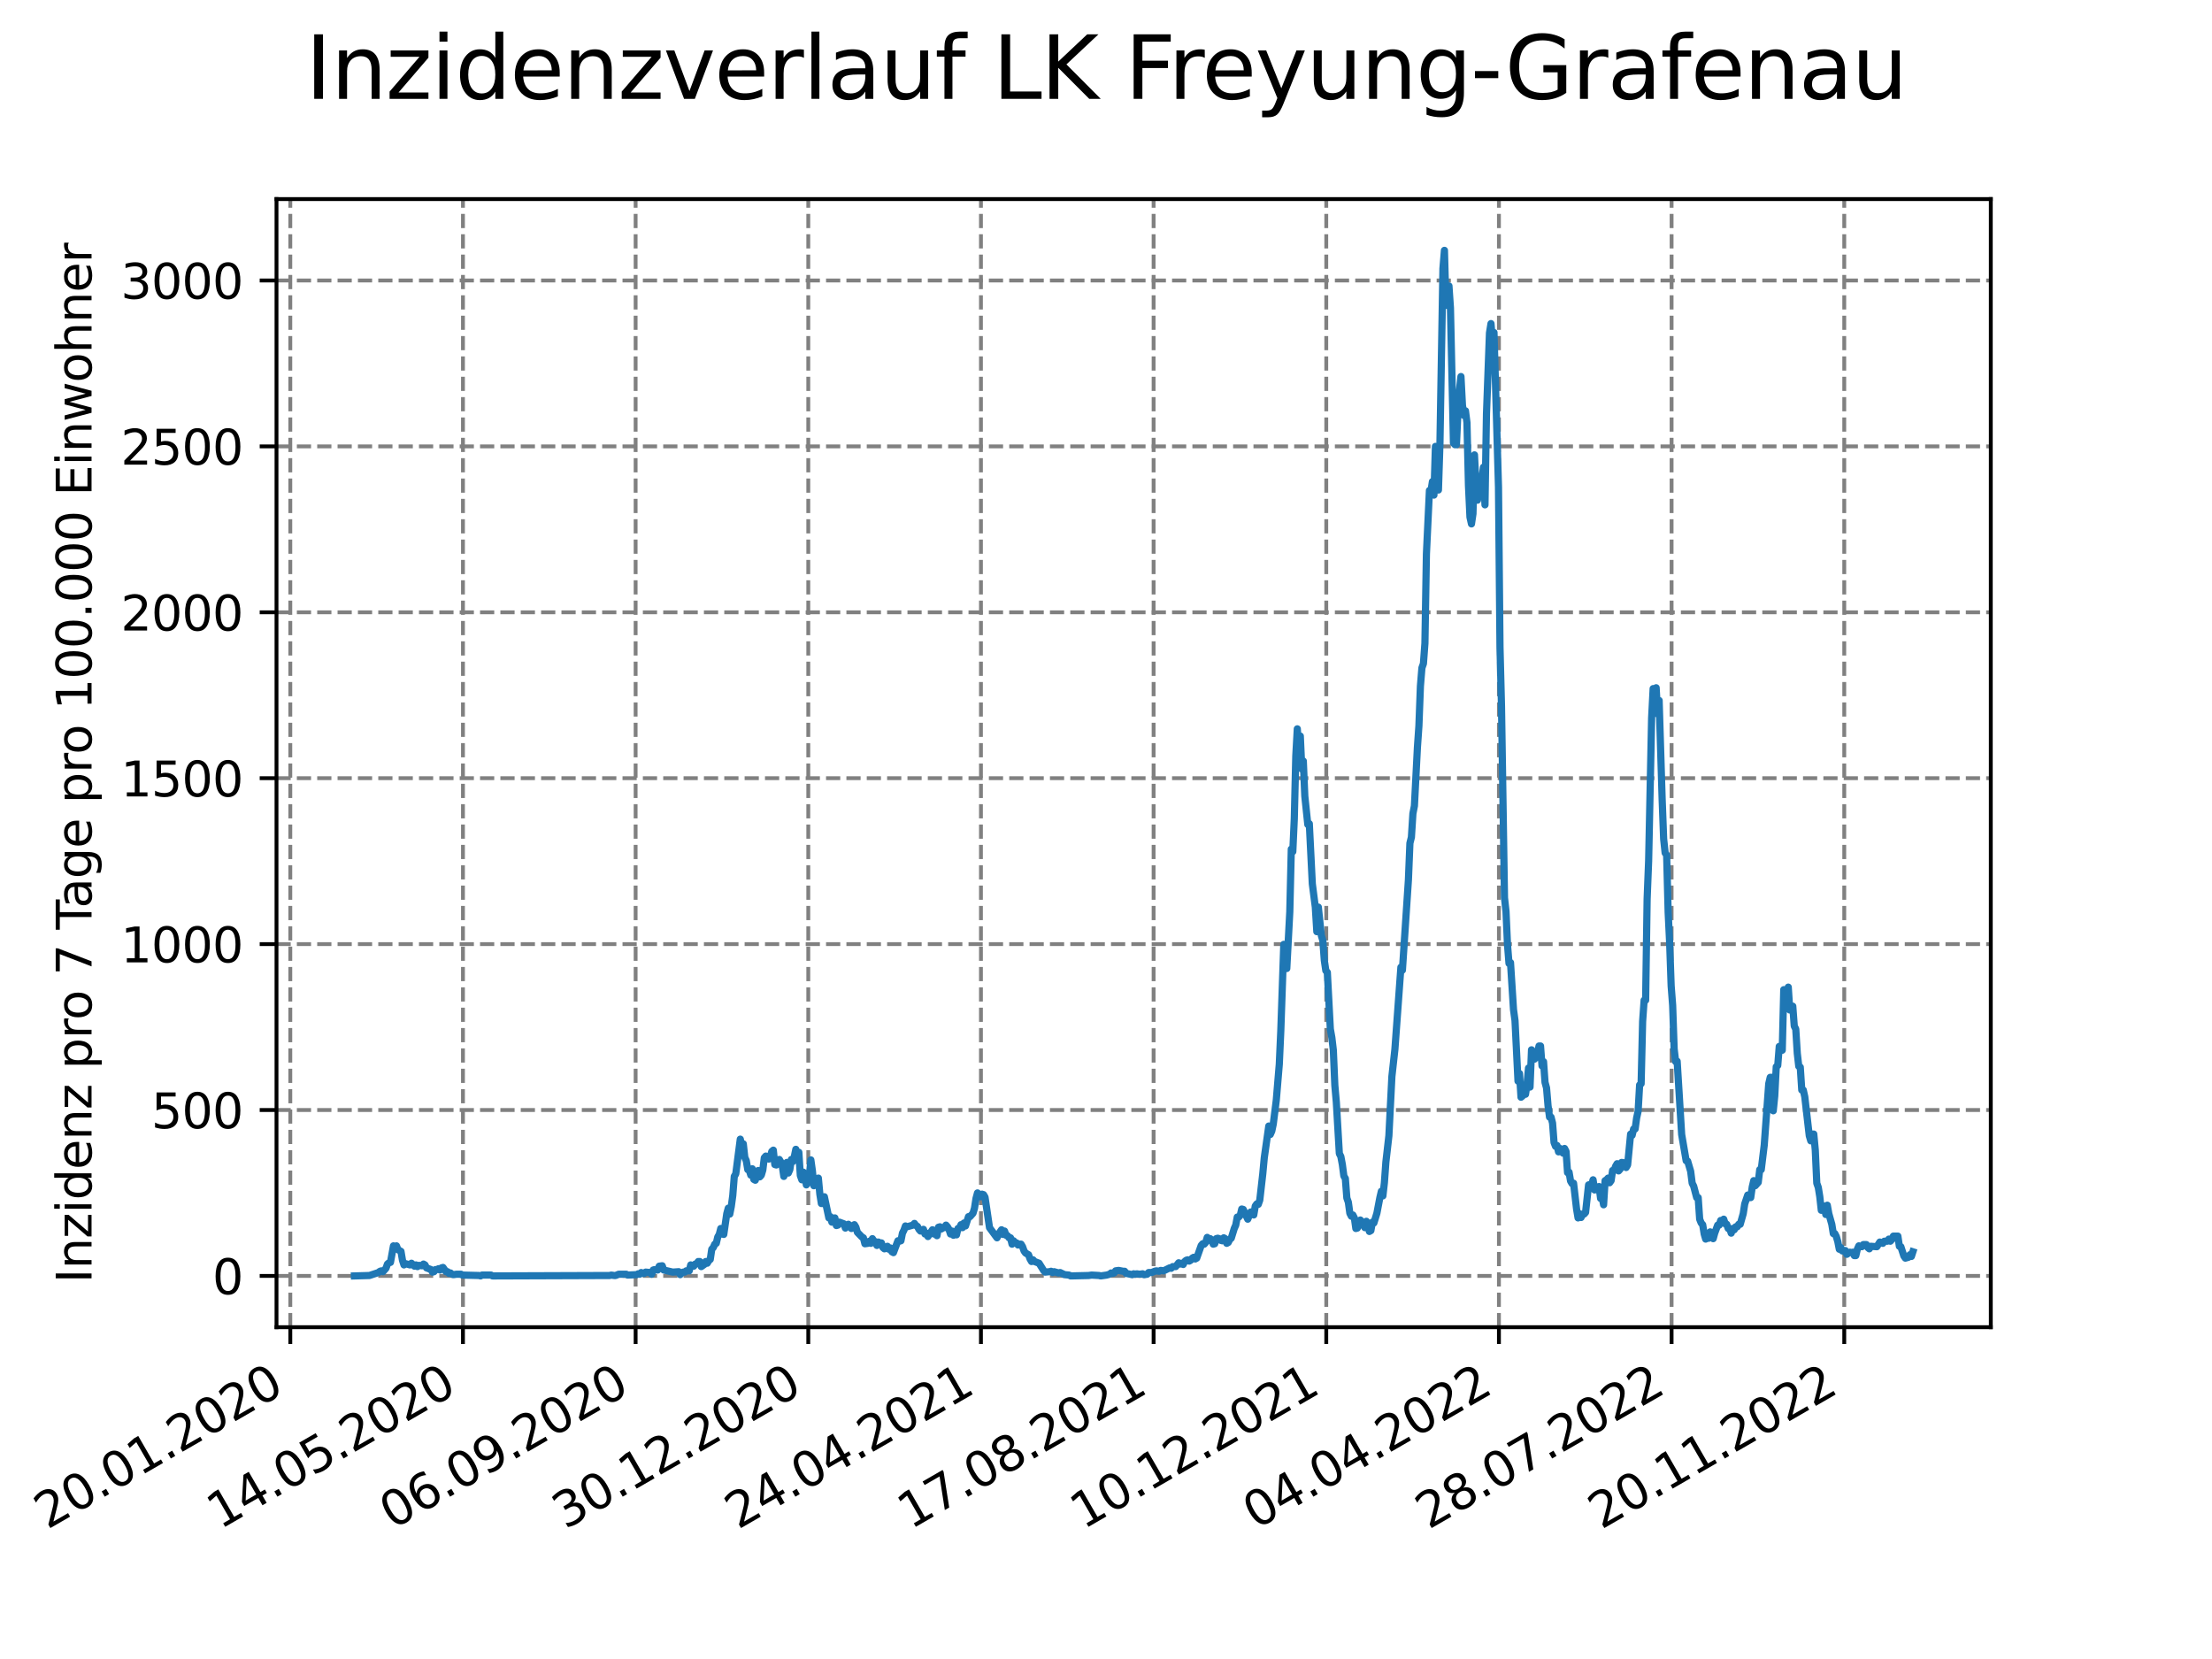 <?xml version="1.0" encoding="utf-8" standalone="no"?>
<!DOCTYPE svg PUBLIC "-//W3C//DTD SVG 1.1//EN"
  "http://www.w3.org/Graphics/SVG/1.1/DTD/svg11.dtd">
<svg xmlns:xlink="http://www.w3.org/1999/xlink" width="460.8pt" height="345.6pt" viewBox="0 0 460.8 345.6" xmlns="http://www.w3.org/2000/svg" version="1.1">
 <defs>
  <style type="text/css">*{stroke-linejoin: round; stroke-linecap: butt}</style>
 </defs>
 <g id="figure_1">
  <g id="patch_1">
   <path d="M 0 345.6 
L 460.8 345.6 
L 460.8 0 
L 0 0 
z
" style="fill: #ffffff"/>
  </g>
  <g id="axes_1">
   <g id="patch_2">
    <path d="M 57.6 276.48 
L 414.72 276.48 
L 414.72 41.472 
L 57.6 41.472 
z
" style="fill: #ffffff"/>
   </g>
   <g id="matplotlib.axis_1">
    <g id="xtick_1">
     <g id="line2d_1">
      <path d="M 60.475 276.48 
L 60.475 41.472 
" clip-path="url(#p43dd7cee35)" style="fill: none; stroke-dasharray: 2.96,1.28; stroke-dashoffset: 0; stroke: #808080; stroke-width: 0.8"/>
     </g>
     <g id="line2d_2">
      <defs>
       <path id="m745360e27c" d="M 0 0 
L 0 3.5 
" style="stroke: #000000; stroke-width: 0.8"/>
      </defs>
      <g>
       <use xlink:href="#m745360e27c" x="60.475" y="276.48" style="stroke: #000000; stroke-width: 0.8"/>
      </g>
     </g>
     <g id="text_1">
      <!-- 20.01.2020 -->
      <g transform="translate(9.85 318.689) rotate(-30) scale(0.1 -0.1)">
       <defs>
        <path id="DejaVuSans-32" d="M 1228 531 
L 3431 531 
L 3431 0 
L 469 0 
L 469 531 
Q 828 903 1448 1529 
Q 2069 2156 2228 2338 
Q 2531 2678 2651 2914 
Q 2772 3150 2772 3378 
Q 2772 3750 2511 3984 
Q 2250 4219 1831 4219 
Q 1534 4219 1204 4116 
Q 875 4013 500 3803 
L 500 4441 
Q 881 4594 1212 4672 
Q 1544 4750 1819 4750 
Q 2544 4750 2975 4387 
Q 3406 4025 3406 3419 
Q 3406 3131 3298 2873 
Q 3191 2616 2906 2266 
Q 2828 2175 2409 1742 
Q 1991 1309 1228 531 
z
" transform="scale(0.016)"/>
        <path id="DejaVuSans-30" d="M 2034 4250 
Q 1547 4250 1301 3770 
Q 1056 3291 1056 2328 
Q 1056 1369 1301 889 
Q 1547 409 2034 409 
Q 2525 409 2770 889 
Q 3016 1369 3016 2328 
Q 3016 3291 2770 3770 
Q 2525 4250 2034 4250 
z
M 2034 4750 
Q 2819 4750 3233 4129 
Q 3647 3509 3647 2328 
Q 3647 1150 3233 529 
Q 2819 -91 2034 -91 
Q 1250 -91 836 529 
Q 422 1150 422 2328 
Q 422 3509 836 4129 
Q 1250 4750 2034 4750 
z
" transform="scale(0.016)"/>
        <path id="DejaVuSans-2e" d="M 684 794 
L 1344 794 
L 1344 0 
L 684 0 
L 684 794 
z
" transform="scale(0.016)"/>
        <path id="DejaVuSans-31" d="M 794 531 
L 1825 531 
L 1825 4091 
L 703 3866 
L 703 4441 
L 1819 4666 
L 2450 4666 
L 2450 531 
L 3481 531 
L 3481 0 
L 794 0 
L 794 531 
z
" transform="scale(0.016)"/>
       </defs>
       <use xlink:href="#DejaVuSans-32"/>
       <use xlink:href="#DejaVuSans-30" x="63.623"/>
       <use xlink:href="#DejaVuSans-2e" x="127.246"/>
       <use xlink:href="#DejaVuSans-30" x="159.033"/>
       <use xlink:href="#DejaVuSans-31" x="222.656"/>
       <use xlink:href="#DejaVuSans-2e" x="286.279"/>
       <use xlink:href="#DejaVuSans-32" x="318.066"/>
       <use xlink:href="#DejaVuSans-30" x="381.689"/>
       <use xlink:href="#DejaVuSans-32" x="445.312"/>
       <use xlink:href="#DejaVuSans-30" x="508.936"/>
      </g>
     </g>
    </g>
    <g id="xtick_2">
     <g id="line2d_3">
      <path d="M 96.443 276.48 
L 96.443 41.472 
" clip-path="url(#p43dd7cee35)" style="fill: none; stroke-dasharray: 2.96,1.28; stroke-dashoffset: 0; stroke: #808080; stroke-width: 0.8"/>
     </g>
     <g id="line2d_4">
      <g>
       <use xlink:href="#m745360e27c" x="96.443" y="276.48" style="stroke: #000000; stroke-width: 0.8"/>
      </g>
     </g>
     <g id="text_2">
      <!-- 14.05.2020 -->
      <g transform="translate(45.818 318.689) rotate(-30) scale(0.1 -0.1)">
       <defs>
        <path id="DejaVuSans-34" d="M 2419 4116 
L 825 1625 
L 2419 1625 
L 2419 4116 
z
M 2253 4666 
L 3047 4666 
L 3047 1625 
L 3713 1625 
L 3713 1100 
L 3047 1100 
L 3047 0 
L 2419 0 
L 2419 1100 
L 313 1100 
L 313 1709 
L 2253 4666 
z
" transform="scale(0.016)"/>
        <path id="DejaVuSans-35" d="M 691 4666 
L 3169 4666 
L 3169 4134 
L 1269 4134 
L 1269 2991 
Q 1406 3038 1543 3061 
Q 1681 3084 1819 3084 
Q 2600 3084 3056 2656 
Q 3513 2228 3513 1497 
Q 3513 744 3044 326 
Q 2575 -91 1722 -91 
Q 1428 -91 1123 -41 
Q 819 9 494 109 
L 494 744 
Q 775 591 1075 516 
Q 1375 441 1709 441 
Q 2250 441 2565 725 
Q 2881 1009 2881 1497 
Q 2881 1984 2565 2268 
Q 2250 2553 1709 2553 
Q 1456 2553 1204 2497 
Q 953 2441 691 2322 
L 691 4666 
z
" transform="scale(0.016)"/>
       </defs>
       <use xlink:href="#DejaVuSans-31"/>
       <use xlink:href="#DejaVuSans-34" x="63.623"/>
       <use xlink:href="#DejaVuSans-2e" x="127.246"/>
       <use xlink:href="#DejaVuSans-30" x="159.033"/>
       <use xlink:href="#DejaVuSans-35" x="222.656"/>
       <use xlink:href="#DejaVuSans-2e" x="286.279"/>
       <use xlink:href="#DejaVuSans-32" x="318.066"/>
       <use xlink:href="#DejaVuSans-30" x="381.689"/>
       <use xlink:href="#DejaVuSans-32" x="445.312"/>
       <use xlink:href="#DejaVuSans-30" x="508.936"/>
      </g>
     </g>
    </g>
    <g id="xtick_3">
     <g id="line2d_5">
      <path d="M 132.412 276.48 
L 132.412 41.472 
" clip-path="url(#p43dd7cee35)" style="fill: none; stroke-dasharray: 2.96,1.28; stroke-dashoffset: 0; stroke: #808080; stroke-width: 0.8"/>
     </g>
     <g id="line2d_6">
      <g>
       <use xlink:href="#m745360e27c" x="132.412" y="276.48" style="stroke: #000000; stroke-width: 0.8"/>
      </g>
     </g>
     <g id="text_3">
      <!-- 06.09.2020 -->
      <g transform="translate(81.787 318.689) rotate(-30) scale(0.1 -0.1)">
       <defs>
        <path id="DejaVuSans-36" d="M 2113 2584 
Q 1688 2584 1439 2293 
Q 1191 2003 1191 1497 
Q 1191 994 1439 701 
Q 1688 409 2113 409 
Q 2538 409 2786 701 
Q 3034 994 3034 1497 
Q 3034 2003 2786 2293 
Q 2538 2584 2113 2584 
z
M 3366 4563 
L 3366 3988 
Q 3128 4100 2886 4159 
Q 2644 4219 2406 4219 
Q 1781 4219 1451 3797 
Q 1122 3375 1075 2522 
Q 1259 2794 1537 2939 
Q 1816 3084 2150 3084 
Q 2853 3084 3261 2657 
Q 3669 2231 3669 1497 
Q 3669 778 3244 343 
Q 2819 -91 2113 -91 
Q 1303 -91 875 529 
Q 447 1150 447 2328 
Q 447 3434 972 4092 
Q 1497 4750 2381 4750 
Q 2619 4750 2861 4703 
Q 3103 4656 3366 4563 
z
" transform="scale(0.016)"/>
        <path id="DejaVuSans-39" d="M 703 97 
L 703 672 
Q 941 559 1184 500 
Q 1428 441 1663 441 
Q 2288 441 2617 861 
Q 2947 1281 2994 2138 
Q 2813 1869 2534 1725 
Q 2256 1581 1919 1581 
Q 1219 1581 811 2004 
Q 403 2428 403 3163 
Q 403 3881 828 4315 
Q 1253 4750 1959 4750 
Q 2769 4750 3195 4129 
Q 3622 3509 3622 2328 
Q 3622 1225 3098 567 
Q 2575 -91 1691 -91 
Q 1453 -91 1209 -44 
Q 966 3 703 97 
z
M 1959 2075 
Q 2384 2075 2632 2365 
Q 2881 2656 2881 3163 
Q 2881 3666 2632 3958 
Q 2384 4250 1959 4250 
Q 1534 4250 1286 3958 
Q 1038 3666 1038 3163 
Q 1038 2656 1286 2365 
Q 1534 2075 1959 2075 
z
" transform="scale(0.016)"/>
       </defs>
       <use xlink:href="#DejaVuSans-30"/>
       <use xlink:href="#DejaVuSans-36" x="63.623"/>
       <use xlink:href="#DejaVuSans-2e" x="127.246"/>
       <use xlink:href="#DejaVuSans-30" x="159.033"/>
       <use xlink:href="#DejaVuSans-39" x="222.656"/>
       <use xlink:href="#DejaVuSans-2e" x="286.279"/>
       <use xlink:href="#DejaVuSans-32" x="318.066"/>
       <use xlink:href="#DejaVuSans-30" x="381.689"/>
       <use xlink:href="#DejaVuSans-32" x="445.312"/>
       <use xlink:href="#DejaVuSans-30" x="508.936"/>
      </g>
     </g>
    </g>
    <g id="xtick_4">
     <g id="line2d_7">
      <path d="M 168.38 276.48 
L 168.38 41.472 
" clip-path="url(#p43dd7cee35)" style="fill: none; stroke-dasharray: 2.96,1.28; stroke-dashoffset: 0; stroke: #808080; stroke-width: 0.8"/>
     </g>
     <g id="line2d_8">
      <g>
       <use xlink:href="#m745360e27c" x="168.38" y="276.48" style="stroke: #000000; stroke-width: 0.8"/>
      </g>
     </g>
     <g id="text_4">
      <!-- 30.12.2020 -->
      <g transform="translate(117.755 318.689) rotate(-30) scale(0.1 -0.1)">
       <defs>
        <path id="DejaVuSans-33" d="M 2597 2516 
Q 3050 2419 3304 2112 
Q 3559 1806 3559 1356 
Q 3559 666 3084 287 
Q 2609 -91 1734 -91 
Q 1441 -91 1130 -33 
Q 819 25 488 141 
L 488 750 
Q 750 597 1062 519 
Q 1375 441 1716 441 
Q 2309 441 2620 675 
Q 2931 909 2931 1356 
Q 2931 1769 2642 2001 
Q 2353 2234 1838 2234 
L 1294 2234 
L 1294 2753 
L 1863 2753 
Q 2328 2753 2575 2939 
Q 2822 3125 2822 3475 
Q 2822 3834 2567 4026 
Q 2313 4219 1838 4219 
Q 1578 4219 1281 4162 
Q 984 4106 628 3988 
L 628 4550 
Q 988 4650 1302 4700 
Q 1616 4750 1894 4750 
Q 2613 4750 3031 4423 
Q 3450 4097 3450 3541 
Q 3450 3153 3228 2886 
Q 3006 2619 2597 2516 
z
" transform="scale(0.016)"/>
       </defs>
       <use xlink:href="#DejaVuSans-33"/>
       <use xlink:href="#DejaVuSans-30" x="63.623"/>
       <use xlink:href="#DejaVuSans-2e" x="127.246"/>
       <use xlink:href="#DejaVuSans-31" x="159.033"/>
       <use xlink:href="#DejaVuSans-32" x="222.656"/>
       <use xlink:href="#DejaVuSans-2e" x="286.279"/>
       <use xlink:href="#DejaVuSans-32" x="318.066"/>
       <use xlink:href="#DejaVuSans-30" x="381.689"/>
       <use xlink:href="#DejaVuSans-32" x="445.312"/>
       <use xlink:href="#DejaVuSans-30" x="508.936"/>
      </g>
     </g>
    </g>
    <g id="xtick_5">
     <g id="line2d_9">
      <path d="M 204.349 276.48 
L 204.349 41.472 
" clip-path="url(#p43dd7cee35)" style="fill: none; stroke-dasharray: 2.96,1.28; stroke-dashoffset: 0; stroke: #808080; stroke-width: 0.8"/>
     </g>
     <g id="line2d_10">
      <g>
       <use xlink:href="#m745360e27c" x="204.349" y="276.48" style="stroke: #000000; stroke-width: 0.8"/>
      </g>
     </g>
     <g id="text_5">
      <!-- 24.04.2021 -->
      <g transform="translate(153.724 318.689) rotate(-30) scale(0.1 -0.1)">
       <use xlink:href="#DejaVuSans-32"/>
       <use xlink:href="#DejaVuSans-34" x="63.623"/>
       <use xlink:href="#DejaVuSans-2e" x="127.246"/>
       <use xlink:href="#DejaVuSans-30" x="159.033"/>
       <use xlink:href="#DejaVuSans-34" x="222.656"/>
       <use xlink:href="#DejaVuSans-2e" x="286.279"/>
       <use xlink:href="#DejaVuSans-32" x="318.066"/>
       <use xlink:href="#DejaVuSans-30" x="381.689"/>
       <use xlink:href="#DejaVuSans-32" x="445.312"/>
       <use xlink:href="#DejaVuSans-31" x="508.936"/>
      </g>
     </g>
    </g>
    <g id="xtick_6">
     <g id="line2d_11">
      <path d="M 240.317 276.48 
L 240.317 41.472 
" clip-path="url(#p43dd7cee35)" style="fill: none; stroke-dasharray: 2.96,1.28; stroke-dashoffset: 0; stroke: #808080; stroke-width: 0.8"/>
     </g>
     <g id="line2d_12">
      <g>
       <use xlink:href="#m745360e27c" x="240.317" y="276.48" style="stroke: #000000; stroke-width: 0.8"/>
      </g>
     </g>
     <g id="text_6">
      <!-- 17.08.2021 -->
      <g transform="translate(189.692 318.689) rotate(-30) scale(0.1 -0.1)">
       <defs>
        <path id="DejaVuSans-37" d="M 525 4666 
L 3525 4666 
L 3525 4397 
L 1831 0 
L 1172 0 
L 2766 4134 
L 525 4134 
L 525 4666 
z
" transform="scale(0.016)"/>
        <path id="DejaVuSans-38" d="M 2034 2216 
Q 1584 2216 1326 1975 
Q 1069 1734 1069 1313 
Q 1069 891 1326 650 
Q 1584 409 2034 409 
Q 2484 409 2743 651 
Q 3003 894 3003 1313 
Q 3003 1734 2745 1975 
Q 2488 2216 2034 2216 
z
M 1403 2484 
Q 997 2584 770 2862 
Q 544 3141 544 3541 
Q 544 4100 942 4425 
Q 1341 4750 2034 4750 
Q 2731 4750 3128 4425 
Q 3525 4100 3525 3541 
Q 3525 3141 3298 2862 
Q 3072 2584 2669 2484 
Q 3125 2378 3379 2068 
Q 3634 1759 3634 1313 
Q 3634 634 3220 271 
Q 2806 -91 2034 -91 
Q 1263 -91 848 271 
Q 434 634 434 1313 
Q 434 1759 690 2068 
Q 947 2378 1403 2484 
z
M 1172 3481 
Q 1172 3119 1398 2916 
Q 1625 2713 2034 2713 
Q 2441 2713 2670 2916 
Q 2900 3119 2900 3481 
Q 2900 3844 2670 4047 
Q 2441 4250 2034 4250 
Q 1625 4250 1398 4047 
Q 1172 3844 1172 3481 
z
" transform="scale(0.016)"/>
       </defs>
       <use xlink:href="#DejaVuSans-31"/>
       <use xlink:href="#DejaVuSans-37" x="63.623"/>
       <use xlink:href="#DejaVuSans-2e" x="127.246"/>
       <use xlink:href="#DejaVuSans-30" x="159.033"/>
       <use xlink:href="#DejaVuSans-38" x="222.656"/>
       <use xlink:href="#DejaVuSans-2e" x="286.279"/>
       <use xlink:href="#DejaVuSans-32" x="318.066"/>
       <use xlink:href="#DejaVuSans-30" x="381.689"/>
       <use xlink:href="#DejaVuSans-32" x="445.312"/>
       <use xlink:href="#DejaVuSans-31" x="508.936"/>
      </g>
     </g>
    </g>
    <g id="xtick_7">
     <g id="line2d_13">
      <path d="M 276.286 276.48 
L 276.286 41.472 
" clip-path="url(#p43dd7cee35)" style="fill: none; stroke-dasharray: 2.96,1.28; stroke-dashoffset: 0; stroke: #808080; stroke-width: 0.8"/>
     </g>
     <g id="line2d_14">
      <g>
       <use xlink:href="#m745360e27c" x="276.286" y="276.48" style="stroke: #000000; stroke-width: 0.8"/>
      </g>
     </g>
     <g id="text_7">
      <!-- 10.12.2021 -->
      <g transform="translate(225.66 318.689) rotate(-30) scale(0.1 -0.1)">
       <use xlink:href="#DejaVuSans-31"/>
       <use xlink:href="#DejaVuSans-30" x="63.623"/>
       <use xlink:href="#DejaVuSans-2e" x="127.246"/>
       <use xlink:href="#DejaVuSans-31" x="159.033"/>
       <use xlink:href="#DejaVuSans-32" x="222.656"/>
       <use xlink:href="#DejaVuSans-2e" x="286.279"/>
       <use xlink:href="#DejaVuSans-32" x="318.066"/>
       <use xlink:href="#DejaVuSans-30" x="381.689"/>
       <use xlink:href="#DejaVuSans-32" x="445.312"/>
       <use xlink:href="#DejaVuSans-31" x="508.936"/>
      </g>
     </g>
    </g>
    <g id="xtick_8">
     <g id="line2d_15">
      <path d="M 312.254 276.48 
L 312.254 41.472 
" clip-path="url(#p43dd7cee35)" style="fill: none; stroke-dasharray: 2.96,1.28; stroke-dashoffset: 0; stroke: #808080; stroke-width: 0.8"/>
     </g>
     <g id="line2d_16">
      <g>
       <use xlink:href="#m745360e27c" x="312.254" y="276.48" style="stroke: #000000; stroke-width: 0.8"/>
      </g>
     </g>
     <g id="text_8">
      <!-- 04.04.2022 -->
      <g transform="translate(261.629 318.689) rotate(-30) scale(0.1 -0.1)">
       <use xlink:href="#DejaVuSans-30"/>
       <use xlink:href="#DejaVuSans-34" x="63.623"/>
       <use xlink:href="#DejaVuSans-2e" x="127.246"/>
       <use xlink:href="#DejaVuSans-30" x="159.033"/>
       <use xlink:href="#DejaVuSans-34" x="222.656"/>
       <use xlink:href="#DejaVuSans-2e" x="286.279"/>
       <use xlink:href="#DejaVuSans-32" x="318.066"/>
       <use xlink:href="#DejaVuSans-30" x="381.689"/>
       <use xlink:href="#DejaVuSans-32" x="445.312"/>
       <use xlink:href="#DejaVuSans-32" x="508.936"/>
      </g>
     </g>
    </g>
    <g id="xtick_9">
     <g id="line2d_17">
      <path d="M 348.223 276.48 
L 348.223 41.472 
" clip-path="url(#p43dd7cee35)" style="fill: none; stroke-dasharray: 2.96,1.28; stroke-dashoffset: 0; stroke: #808080; stroke-width: 0.8"/>
     </g>
     <g id="line2d_18">
      <g>
       <use xlink:href="#m745360e27c" x="348.223" y="276.48" style="stroke: #000000; stroke-width: 0.8"/>
      </g>
     </g>
     <g id="text_9">
      <!-- 28.07.2022 -->
      <g transform="translate(297.597 318.689) rotate(-30) scale(0.1 -0.1)">
       <use xlink:href="#DejaVuSans-32"/>
       <use xlink:href="#DejaVuSans-38" x="63.623"/>
       <use xlink:href="#DejaVuSans-2e" x="127.246"/>
       <use xlink:href="#DejaVuSans-30" x="159.033"/>
       <use xlink:href="#DejaVuSans-37" x="222.656"/>
       <use xlink:href="#DejaVuSans-2e" x="286.279"/>
       <use xlink:href="#DejaVuSans-32" x="318.066"/>
       <use xlink:href="#DejaVuSans-30" x="381.689"/>
       <use xlink:href="#DejaVuSans-32" x="445.312"/>
       <use xlink:href="#DejaVuSans-32" x="508.936"/>
      </g>
     </g>
    </g>
    <g id="xtick_10">
     <g id="line2d_19">
      <path d="M 384.191 276.48 
L 384.191 41.472 
" clip-path="url(#p43dd7cee35)" style="fill: none; stroke-dasharray: 2.96,1.28; stroke-dashoffset: 0; stroke: #808080; stroke-width: 0.8"/>
     </g>
     <g id="line2d_20">
      <g>
       <use xlink:href="#m745360e27c" x="384.191" y="276.48" style="stroke: #000000; stroke-width: 0.8"/>
      </g>
     </g>
     <g id="text_10">
      <!-- 20.11.2022 -->
      <g transform="translate(333.566 318.689) rotate(-30) scale(0.1 -0.1)">
       <use xlink:href="#DejaVuSans-32"/>
       <use xlink:href="#DejaVuSans-30" x="63.623"/>
       <use xlink:href="#DejaVuSans-2e" x="127.246"/>
       <use xlink:href="#DejaVuSans-31" x="159.033"/>
       <use xlink:href="#DejaVuSans-31" x="222.656"/>
       <use xlink:href="#DejaVuSans-2e" x="286.279"/>
       <use xlink:href="#DejaVuSans-32" x="318.066"/>
       <use xlink:href="#DejaVuSans-30" x="381.689"/>
       <use xlink:href="#DejaVuSans-32" x="445.312"/>
       <use xlink:href="#DejaVuSans-32" x="508.936"/>
      </g>
     </g>
    </g>
   </g>
   <g id="matplotlib.axis_2">
    <g id="ytick_1">
     <g id="line2d_21">
      <path d="M 57.6 265.798 
L 414.72 265.798 
" clip-path="url(#p43dd7cee35)" style="fill: none; stroke-dasharray: 2.96,1.28; stroke-dashoffset: 0; stroke: #808080; stroke-width: 0.8"/>
     </g>
     <g id="line2d_22">
      <defs>
       <path id="ma76a8cf39d" d="M 0 0 
L -3.5 0 
" style="stroke: #000000; stroke-width: 0.8"/>
      </defs>
      <g>
       <use xlink:href="#ma76a8cf39d" x="57.6" y="265.798" style="stroke: #000000; stroke-width: 0.8"/>
      </g>
     </g>
     <g id="text_11">
      <!-- 0 -->
      <g transform="translate(44.237 269.597) scale(0.1 -0.1)">
       <use xlink:href="#DejaVuSans-30"/>
      </g>
     </g>
    </g>
    <g id="ytick_2">
     <g id="line2d_23">
      <path d="M 57.6 231.236 
L 414.72 231.236 
" clip-path="url(#p43dd7cee35)" style="fill: none; stroke-dasharray: 2.96,1.28; stroke-dashoffset: 0; stroke: #808080; stroke-width: 0.8"/>
     </g>
     <g id="line2d_24">
      <g>
       <use xlink:href="#ma76a8cf39d" x="57.6" y="231.236" style="stroke: #000000; stroke-width: 0.8"/>
      </g>
     </g>
     <g id="text_12">
      <!-- 500 -->
      <g transform="translate(31.512 235.036) scale(0.1 -0.1)">
       <use xlink:href="#DejaVuSans-35"/>
       <use xlink:href="#DejaVuSans-30" x="63.623"/>
       <use xlink:href="#DejaVuSans-30" x="127.246"/>
      </g>
     </g>
    </g>
    <g id="ytick_3">
     <g id="line2d_25">
      <path d="M 57.6 196.675 
L 414.72 196.675 
" clip-path="url(#p43dd7cee35)" style="fill: none; stroke-dasharray: 2.96,1.28; stroke-dashoffset: 0; stroke: #808080; stroke-width: 0.8"/>
     </g>
     <g id="line2d_26">
      <g>
       <use xlink:href="#ma76a8cf39d" x="57.6" y="196.675" style="stroke: #000000; stroke-width: 0.8"/>
      </g>
     </g>
     <g id="text_13">
      <!-- 1000 -->
      <g transform="translate(25.15 200.474) scale(0.1 -0.1)">
       <use xlink:href="#DejaVuSans-31"/>
       <use xlink:href="#DejaVuSans-30" x="63.623"/>
       <use xlink:href="#DejaVuSans-30" x="127.246"/>
       <use xlink:href="#DejaVuSans-30" x="190.869"/>
      </g>
     </g>
    </g>
    <g id="ytick_4">
     <g id="line2d_27">
      <path d="M 57.6 162.114 
L 414.72 162.114 
" clip-path="url(#p43dd7cee35)" style="fill: none; stroke-dasharray: 2.96,1.28; stroke-dashoffset: 0; stroke: #808080; stroke-width: 0.8"/>
     </g>
     <g id="line2d_28">
      <g>
       <use xlink:href="#ma76a8cf39d" x="57.6" y="162.114" style="stroke: #000000; stroke-width: 0.8"/>
      </g>
     </g>
     <g id="text_14">
      <!-- 1500 -->
      <g transform="translate(25.15 165.913) scale(0.1 -0.1)">
       <use xlink:href="#DejaVuSans-31"/>
       <use xlink:href="#DejaVuSans-35" x="63.623"/>
       <use xlink:href="#DejaVuSans-30" x="127.246"/>
       <use xlink:href="#DejaVuSans-30" x="190.869"/>
      </g>
     </g>
    </g>
    <g id="ytick_5">
     <g id="line2d_29">
      <path d="M 57.6 127.552 
L 414.72 127.552 
" clip-path="url(#p43dd7cee35)" style="fill: none; stroke-dasharray: 2.96,1.28; stroke-dashoffset: 0; stroke: #808080; stroke-width: 0.8"/>
     </g>
     <g id="line2d_30">
      <g>
       <use xlink:href="#ma76a8cf39d" x="57.6" y="127.552" style="stroke: #000000; stroke-width: 0.8"/>
      </g>
     </g>
     <g id="text_15">
      <!-- 2000 -->
      <g transform="translate(25.15 131.351) scale(0.1 -0.1)">
       <use xlink:href="#DejaVuSans-32"/>
       <use xlink:href="#DejaVuSans-30" x="63.623"/>
       <use xlink:href="#DejaVuSans-30" x="127.246"/>
       <use xlink:href="#DejaVuSans-30" x="190.869"/>
      </g>
     </g>
    </g>
    <g id="ytick_6">
     <g id="line2d_31">
      <path d="M 57.6 92.991 
L 414.72 92.991 
" clip-path="url(#p43dd7cee35)" style="fill: none; stroke-dasharray: 2.96,1.28; stroke-dashoffset: 0; stroke: #808080; stroke-width: 0.8"/>
     </g>
     <g id="line2d_32">
      <g>
       <use xlink:href="#ma76a8cf39d" x="57.6" y="92.991" style="stroke: #000000; stroke-width: 0.8"/>
      </g>
     </g>
     <g id="text_16">
      <!-- 2500 -->
      <g transform="translate(25.15 96.79) scale(0.1 -0.1)">
       <use xlink:href="#DejaVuSans-32"/>
       <use xlink:href="#DejaVuSans-35" x="63.623"/>
       <use xlink:href="#DejaVuSans-30" x="127.246"/>
       <use xlink:href="#DejaVuSans-30" x="190.869"/>
      </g>
     </g>
    </g>
    <g id="ytick_7">
     <g id="line2d_33">
      <path d="M 57.6 58.429 
L 414.72 58.429 
" clip-path="url(#p43dd7cee35)" style="fill: none; stroke-dasharray: 2.96,1.28; stroke-dashoffset: 0; stroke: #808080; stroke-width: 0.8"/>
     </g>
     <g id="line2d_34">
      <g>
       <use xlink:href="#ma76a8cf39d" x="57.6" y="58.429" style="stroke: #000000; stroke-width: 0.8"/>
      </g>
     </g>
     <g id="text_17">
      <!-- 3000 -->
      <g transform="translate(25.15 62.229) scale(0.1 -0.1)">
       <use xlink:href="#DejaVuSans-33"/>
       <use xlink:href="#DejaVuSans-30" x="63.623"/>
       <use xlink:href="#DejaVuSans-30" x="127.246"/>
       <use xlink:href="#DejaVuSans-30" x="190.869"/>
      </g>
     </g>
    </g>
    <g id="text_18">
     <!-- Inzidenz pro 7 Tage pro 100.000 Einwohner -->
     <g transform="translate(19.07 267.301) rotate(-90) scale(0.1 -0.1)">
      <defs>
       <path id="DejaVuSans-49" d="M 628 4666 
L 1259 4666 
L 1259 0 
L 628 0 
L 628 4666 
z
" transform="scale(0.016)"/>
       <path id="DejaVuSans-6e" d="M 3513 2113 
L 3513 0 
L 2938 0 
L 2938 2094 
Q 2938 2591 2744 2837 
Q 2550 3084 2163 3084 
Q 1697 3084 1428 2787 
Q 1159 2491 1159 1978 
L 1159 0 
L 581 0 
L 581 3500 
L 1159 3500 
L 1159 2956 
Q 1366 3272 1645 3428 
Q 1925 3584 2291 3584 
Q 2894 3584 3203 3211 
Q 3513 2838 3513 2113 
z
" transform="scale(0.016)"/>
       <path id="DejaVuSans-7a" d="M 353 3500 
L 3084 3500 
L 3084 2975 
L 922 459 
L 3084 459 
L 3084 0 
L 275 0 
L 275 525 
L 2438 3041 
L 353 3041 
L 353 3500 
z
" transform="scale(0.016)"/>
       <path id="DejaVuSans-69" d="M 603 3500 
L 1178 3500 
L 1178 0 
L 603 0 
L 603 3500 
z
M 603 4863 
L 1178 4863 
L 1178 4134 
L 603 4134 
L 603 4863 
z
" transform="scale(0.016)"/>
       <path id="DejaVuSans-64" d="M 2906 2969 
L 2906 4863 
L 3481 4863 
L 3481 0 
L 2906 0 
L 2906 525 
Q 2725 213 2448 61 
Q 2172 -91 1784 -91 
Q 1150 -91 751 415 
Q 353 922 353 1747 
Q 353 2572 751 3078 
Q 1150 3584 1784 3584 
Q 2172 3584 2448 3432 
Q 2725 3281 2906 2969 
z
M 947 1747 
Q 947 1113 1208 752 
Q 1469 391 1925 391 
Q 2381 391 2643 752 
Q 2906 1113 2906 1747 
Q 2906 2381 2643 2742 
Q 2381 3103 1925 3103 
Q 1469 3103 1208 2742 
Q 947 2381 947 1747 
z
" transform="scale(0.016)"/>
       <path id="DejaVuSans-65" d="M 3597 1894 
L 3597 1613 
L 953 1613 
Q 991 1019 1311 708 
Q 1631 397 2203 397 
Q 2534 397 2845 478 
Q 3156 559 3463 722 
L 3463 178 
Q 3153 47 2828 -22 
Q 2503 -91 2169 -91 
Q 1331 -91 842 396 
Q 353 884 353 1716 
Q 353 2575 817 3079 
Q 1281 3584 2069 3584 
Q 2775 3584 3186 3129 
Q 3597 2675 3597 1894 
z
M 3022 2063 
Q 3016 2534 2758 2815 
Q 2500 3097 2075 3097 
Q 1594 3097 1305 2825 
Q 1016 2553 972 2059 
L 3022 2063 
z
" transform="scale(0.016)"/>
       <path id="DejaVuSans-20" transform="scale(0.016)"/>
       <path id="DejaVuSans-70" d="M 1159 525 
L 1159 -1331 
L 581 -1331 
L 581 3500 
L 1159 3500 
L 1159 2969 
Q 1341 3281 1617 3432 
Q 1894 3584 2278 3584 
Q 2916 3584 3314 3078 
Q 3713 2572 3713 1747 
Q 3713 922 3314 415 
Q 2916 -91 2278 -91 
Q 1894 -91 1617 61 
Q 1341 213 1159 525 
z
M 3116 1747 
Q 3116 2381 2855 2742 
Q 2594 3103 2138 3103 
Q 1681 3103 1420 2742 
Q 1159 2381 1159 1747 
Q 1159 1113 1420 752 
Q 1681 391 2138 391 
Q 2594 391 2855 752 
Q 3116 1113 3116 1747 
z
" transform="scale(0.016)"/>
       <path id="DejaVuSans-72" d="M 2631 2963 
Q 2534 3019 2420 3045 
Q 2306 3072 2169 3072 
Q 1681 3072 1420 2755 
Q 1159 2438 1159 1844 
L 1159 0 
L 581 0 
L 581 3500 
L 1159 3500 
L 1159 2956 
Q 1341 3275 1631 3429 
Q 1922 3584 2338 3584 
Q 2397 3584 2469 3576 
Q 2541 3569 2628 3553 
L 2631 2963 
z
" transform="scale(0.016)"/>
       <path id="DejaVuSans-6f" d="M 1959 3097 
Q 1497 3097 1228 2736 
Q 959 2375 959 1747 
Q 959 1119 1226 758 
Q 1494 397 1959 397 
Q 2419 397 2687 759 
Q 2956 1122 2956 1747 
Q 2956 2369 2687 2733 
Q 2419 3097 1959 3097 
z
M 1959 3584 
Q 2709 3584 3137 3096 
Q 3566 2609 3566 1747 
Q 3566 888 3137 398 
Q 2709 -91 1959 -91 
Q 1206 -91 779 398 
Q 353 888 353 1747 
Q 353 2609 779 3096 
Q 1206 3584 1959 3584 
z
" transform="scale(0.016)"/>
       <path id="DejaVuSans-54" d="M -19 4666 
L 3928 4666 
L 3928 4134 
L 2272 4134 
L 2272 0 
L 1638 0 
L 1638 4134 
L -19 4134 
L -19 4666 
z
" transform="scale(0.016)"/>
       <path id="DejaVuSans-61" d="M 2194 1759 
Q 1497 1759 1228 1600 
Q 959 1441 959 1056 
Q 959 750 1161 570 
Q 1363 391 1709 391 
Q 2188 391 2477 730 
Q 2766 1069 2766 1631 
L 2766 1759 
L 2194 1759 
z
M 3341 1997 
L 3341 0 
L 2766 0 
L 2766 531 
Q 2569 213 2275 61 
Q 1981 -91 1556 -91 
Q 1019 -91 701 211 
Q 384 513 384 1019 
Q 384 1609 779 1909 
Q 1175 2209 1959 2209 
L 2766 2209 
L 2766 2266 
Q 2766 2663 2505 2880 
Q 2244 3097 1772 3097 
Q 1472 3097 1187 3025 
Q 903 2953 641 2809 
L 641 3341 
Q 956 3463 1253 3523 
Q 1550 3584 1831 3584 
Q 2591 3584 2966 3190 
Q 3341 2797 3341 1997 
z
" transform="scale(0.016)"/>
       <path id="DejaVuSans-67" d="M 2906 1791 
Q 2906 2416 2648 2759 
Q 2391 3103 1925 3103 
Q 1463 3103 1205 2759 
Q 947 2416 947 1791 
Q 947 1169 1205 825 
Q 1463 481 1925 481 
Q 2391 481 2648 825 
Q 2906 1169 2906 1791 
z
M 3481 434 
Q 3481 -459 3084 -895 
Q 2688 -1331 1869 -1331 
Q 1566 -1331 1297 -1286 
Q 1028 -1241 775 -1147 
L 775 -588 
Q 1028 -725 1275 -790 
Q 1522 -856 1778 -856 
Q 2344 -856 2625 -561 
Q 2906 -266 2906 331 
L 2906 616 
Q 2728 306 2450 153 
Q 2172 0 1784 0 
Q 1141 0 747 490 
Q 353 981 353 1791 
Q 353 2603 747 3093 
Q 1141 3584 1784 3584 
Q 2172 3584 2450 3431 
Q 2728 3278 2906 2969 
L 2906 3500 
L 3481 3500 
L 3481 434 
z
" transform="scale(0.016)"/>
       <path id="DejaVuSans-45" d="M 628 4666 
L 3578 4666 
L 3578 4134 
L 1259 4134 
L 1259 2753 
L 3481 2753 
L 3481 2222 
L 1259 2222 
L 1259 531 
L 3634 531 
L 3634 0 
L 628 0 
L 628 4666 
z
" transform="scale(0.016)"/>
       <path id="DejaVuSans-77" d="M 269 3500 
L 844 3500 
L 1563 769 
L 2278 3500 
L 2956 3500 
L 3675 769 
L 4391 3500 
L 4966 3500 
L 4050 0 
L 3372 0 
L 2619 2869 
L 1863 0 
L 1184 0 
L 269 3500 
z
" transform="scale(0.016)"/>
       <path id="DejaVuSans-68" d="M 3513 2113 
L 3513 0 
L 2938 0 
L 2938 2094 
Q 2938 2591 2744 2837 
Q 2550 3084 2163 3084 
Q 1697 3084 1428 2787 
Q 1159 2491 1159 1978 
L 1159 0 
L 581 0 
L 581 4863 
L 1159 4863 
L 1159 2956 
Q 1366 3272 1645 3428 
Q 1925 3584 2291 3584 
Q 2894 3584 3203 3211 
Q 3513 2838 3513 2113 
z
" transform="scale(0.016)"/>
      </defs>
      <use xlink:href="#DejaVuSans-49"/>
      <use xlink:href="#DejaVuSans-6e" x="29.492"/>
      <use xlink:href="#DejaVuSans-7a" x="92.871"/>
      <use xlink:href="#DejaVuSans-69" x="145.361"/>
      <use xlink:href="#DejaVuSans-64" x="173.145"/>
      <use xlink:href="#DejaVuSans-65" x="236.621"/>
      <use xlink:href="#DejaVuSans-6e" x="298.145"/>
      <use xlink:href="#DejaVuSans-7a" x="361.523"/>
      <use xlink:href="#DejaVuSans-20" x="414.014"/>
      <use xlink:href="#DejaVuSans-70" x="445.801"/>
      <use xlink:href="#DejaVuSans-72" x="509.277"/>
      <use xlink:href="#DejaVuSans-6f" x="548.141"/>
      <use xlink:href="#DejaVuSans-20" x="609.322"/>
      <use xlink:href="#DejaVuSans-37" x="641.109"/>
      <use xlink:href="#DejaVuSans-20" x="704.732"/>
      <use xlink:href="#DejaVuSans-54" x="736.52"/>
      <use xlink:href="#DejaVuSans-61" x="781.104"/>
      <use xlink:href="#DejaVuSans-67" x="842.383"/>
      <use xlink:href="#DejaVuSans-65" x="905.859"/>
      <use xlink:href="#DejaVuSans-20" x="967.383"/>
      <use xlink:href="#DejaVuSans-70" x="999.17"/>
      <use xlink:href="#DejaVuSans-72" x="1062.646"/>
      <use xlink:href="#DejaVuSans-6f" x="1101.51"/>
      <use xlink:href="#DejaVuSans-20" x="1162.691"/>
      <use xlink:href="#DejaVuSans-31" x="1194.479"/>
      <use xlink:href="#DejaVuSans-30" x="1258.102"/>
      <use xlink:href="#DejaVuSans-30" x="1321.725"/>
      <use xlink:href="#DejaVuSans-2e" x="1385.348"/>
      <use xlink:href="#DejaVuSans-30" x="1417.135"/>
      <use xlink:href="#DejaVuSans-30" x="1480.758"/>
      <use xlink:href="#DejaVuSans-30" x="1544.381"/>
      <use xlink:href="#DejaVuSans-20" x="1608.004"/>
      <use xlink:href="#DejaVuSans-45" x="1639.791"/>
      <use xlink:href="#DejaVuSans-69" x="1702.975"/>
      <use xlink:href="#DejaVuSans-6e" x="1730.758"/>
      <use xlink:href="#DejaVuSans-77" x="1794.137"/>
      <use xlink:href="#DejaVuSans-6f" x="1875.924"/>
      <use xlink:href="#DejaVuSans-68" x="1937.105"/>
      <use xlink:href="#DejaVuSans-6e" x="2000.484"/>
      <use xlink:href="#DejaVuSans-65" x="2063.863"/>
      <use xlink:href="#DejaVuSans-72" x="2125.387"/>
     </g>
    </g>
   </g>
   <g id="line2d_35">
    <path d="M 73.833 265.798 
L 76.96 265.71 
L 78.837 265.092 
L 79.15 264.828 
L 79.463 264.739 
L 79.775 264.916 
L 80.401 264.21 
L 80.714 263.328 
L 81.026 263.063 
L 81.339 262.975 
L 81.965 259.535 
L 82.277 259.976 
L 82.59 259.535 
L 82.903 260.329 
L 83.529 260.682 
L 83.841 262.534 
L 84.154 263.504 
L 84.467 263.24 
L 85.405 263.504 
L 85.718 263.152 
L 86.344 263.769 
L 86.656 263.504 
L 86.969 263.857 
L 87.282 263.593 
L 87.907 263.681 
L 88.22 263.328 
L 88.533 263.504 
L 88.846 264.122 
L 89.784 264.475 
L 90.097 265.004 
L 90.41 264.916 
L 90.722 264.475 
L 91.035 264.475 
L 91.348 264.298 
L 91.661 264.563 
L 91.973 264.122 
L 92.286 264.034 
L 92.912 264.916 
L 93.224 264.916 
L 93.537 265.269 
L 93.85 265.18 
L 94.163 265.445 
L 94.476 265.533 
L 95.101 265.445 
L 96.039 265.445 
L 96.352 265.621 
L 99.793 265.71 
L 100.105 265.798 
L 100.418 265.621 
L 102.295 265.621 
L 102.608 265.798 
L 127.004 265.71 
L 127.316 265.621 
L 127.942 265.71 
L 128.255 265.71 
L 128.88 265.445 
L 130.444 265.445 
L 130.757 265.621 
L 132.633 265.533 
L 132.946 265.357 
L 133.259 265.445 
L 133.572 265.092 
L 133.884 265.269 
L 134.197 265.269 
L 134.51 265.004 
L 135.448 265.092 
L 135.761 265.445 
L 136.074 264.563 
L 136.387 264.475 
L 137.012 264.563 
L 137.325 263.769 
L 137.95 263.681 
L 138.263 264.563 
L 140.14 265.004 
L 141.391 264.916 
L 141.704 265.533 
L 142.016 265.18 
L 142.329 265.004 
L 142.642 265.004 
L 142.955 264.739 
L 143.58 264.739 
L 143.893 263.504 
L 144.519 263.769 
L 144.831 263.328 
L 145.144 263.24 
L 145.457 262.799 
L 145.77 262.799 
L 146.082 263.857 
L 146.708 263.416 
L 147.021 262.799 
L 147.334 263.152 
L 147.646 262.622 
L 147.959 262.358 
L 148.272 260.241 
L 148.585 259.888 
L 148.897 259.182 
L 149.21 259.006 
L 149.523 257.683 
L 149.836 257.153 
L 150.148 255.918 
L 150.461 257.065 
L 150.774 257.153 
L 151.4 252.831 
L 151.712 251.684 
L 152.025 252.919 
L 152.338 251.331 
L 152.651 249.038 
L 152.963 245.069 
L 153.276 244.539 
L 154.214 237.306 
L 154.527 238.717 
L 154.84 238.276 
L 155.153 241.099 
L 155.466 241.805 
L 155.778 243.657 
L 156.091 243.745 
L 156.404 244.804 
L 156.717 243.481 
L 157.029 245.686 
L 157.342 245.862 
L 157.968 243.834 
L 158.28 245.157 
L 158.593 244.804 
L 158.906 243.745 
L 159.219 241.187 
L 159.532 240.835 
L 159.844 241.276 
L 160.157 241.452 
L 160.47 240.923 
L 160.783 239.864 
L 161.095 239.6 
L 161.408 242.599 
L 161.721 242.687 
L 162.346 241.54 
L 162.659 242.069 
L 162.972 242.952 
L 163.285 245.069 
L 163.598 244.098 
L 163.91 242.158 
L 164.223 244.363 
L 164.536 243.657 
L 164.849 241.54 
L 165.161 241.981 
L 165.474 240.923 
L 165.787 239.423 
L 166.1 241.452 
L 166.412 240.041 
L 166.725 244.892 
L 167.038 245.774 
L 167.351 244.186 
L 167.664 244.892 
L 167.976 246.833 
L 168.289 246.392 
L 168.602 245.069 
L 168.915 241.628 
L 169.227 243.834 
L 169.54 247.009 
L 169.853 245.598 
L 170.166 246.039 
L 170.478 245.421 
L 170.791 248.773 
L 171.104 250.714 
L 171.417 250.714 
L 171.73 249.303 
L 172.668 253.713 
L 172.981 253.448 
L 173.293 254.595 
L 173.919 253.713 
L 174.232 255.301 
L 174.544 255.213 
L 174.857 254.595 
L 175.796 254.948 
L 176.108 255.83 
L 176.421 255.213 
L 176.734 255.036 
L 177.047 255.389 
L 177.359 255.918 
L 177.672 255.301 
L 177.985 255.124 
L 178.298 255.654 
L 178.61 256.712 
L 179.549 257.683 
L 179.862 257.859 
L 180.174 259.094 
L 180.8 259.006 
L 181.113 258.565 
L 181.425 259.006 
L 181.738 258.035 
L 182.051 258.565 
L 182.364 258.653 
L 182.676 259.447 
L 182.989 258.741 
L 183.302 259.094 
L 183.615 258.917 
L 183.928 259.888 
L 184.24 260.152 
L 184.553 260.064 
L 184.866 259.623 
L 185.179 260.241 
L 185.491 259.976 
L 185.804 260.77 
L 186.117 260.946 
L 187.055 258.476 
L 187.368 258.565 
L 187.681 258.476 
L 187.994 256.889 
L 188.306 256.271 
L 188.619 255.389 
L 188.932 255.566 
L 190.183 255.213 
L 190.496 254.86 
L 190.808 255.301 
L 191.121 255.477 
L 191.434 256.095 
L 191.747 256.448 
L 192.06 256.359 
L 192.372 256.095 
L 192.685 257.065 
L 192.998 256.889 
L 193.311 257.594 
L 194.249 256.183 
L 194.562 257.065 
L 194.874 256.889 
L 195.187 257.418 
L 195.5 255.654 
L 195.813 255.566 
L 196.126 256.007 
L 196.438 255.742 
L 196.751 255.742 
L 197.064 255.213 
L 197.377 255.566 
L 197.689 256.095 
L 198.002 257.065 
L 198.315 256.448 
L 198.628 257.33 
L 198.94 256.536 
L 199.253 257.241 
L 199.566 255.918 
L 199.879 255.83 
L 200.192 255.124 
L 200.504 255.742 
L 200.817 254.772 
L 201.13 255.389 
L 201.755 253.448 
L 202.068 253.448 
L 202.694 252.743 
L 203.006 251.684 
L 203.319 249.655 
L 203.632 248.509 
L 203.945 249.214 
L 204.258 249.303 
L 204.57 248.773 
L 204.883 248.862 
L 205.196 249.391 
L 206.134 255.742 
L 207.698 257.859 
L 208.324 256.624 
L 208.636 256.183 
L 208.949 257.153 
L 209.262 256.448 
L 209.575 257.33 
L 209.887 257.418 
L 210.2 257.859 
L 210.513 257.859 
L 210.826 259.182 
L 211.138 258.476 
L 211.451 258.829 
L 211.764 258.917 
L 212.077 259.359 
L 212.39 259.182 
L 212.702 259.182 
L 213.015 259.711 
L 213.328 260.593 
L 213.641 261.034 
L 214.266 261.387 
L 214.579 262.269 
L 214.892 262.799 
L 215.204 262.446 
L 215.517 262.799 
L 216.456 263.152 
L 217.394 264.651 
L 217.707 265.004 
L 218.645 264.916 
L 218.958 264.828 
L 219.27 265.092 
L 219.583 264.916 
L 220.522 265.18 
L 220.834 265.092 
L 221.773 265.533 
L 222.711 265.621 
L 223.024 265.798 
L 226.777 265.71 
L 227.402 265.621 
L 228.966 265.71 
L 229.279 265.798 
L 229.905 265.71 
L 230.53 265.621 
L 231.156 265.445 
L 231.468 265.18 
L 231.781 265.269 
L 232.094 265.18 
L 232.407 264.739 
L 233.032 264.651 
L 233.971 264.828 
L 234.283 264.828 
L 234.596 265.269 
L 235.847 265.533 
L 236.16 265.357 
L 236.473 265.445 
L 236.786 265.357 
L 237.411 265.445 
L 238.037 265.357 
L 238.349 265.533 
L 238.975 265.445 
L 239.288 265.092 
L 239.913 265.092 
L 240.539 264.828 
L 240.852 264.739 
L 241.477 264.828 
L 241.79 264.651 
L 242.415 264.739 
L 243.666 264.122 
L 243.979 264.21 
L 244.292 263.857 
L 244.918 263.857 
L 245.543 263.063 
L 245.856 263.328 
L 246.169 263.152 
L 246.481 263.416 
L 246.794 262.799 
L 247.107 262.534 
L 247.42 262.446 
L 247.732 262.71 
L 248.045 262.534 
L 248.358 262.093 
L 248.671 261.917 
L 248.984 262.269 
L 249.296 262.093 
L 250.235 259.447 
L 250.547 259.094 
L 250.86 259.182 
L 251.173 258.829 
L 251.486 257.771 
L 251.798 258.388 
L 252.111 258.035 
L 252.424 258.3 
L 252.737 259.182 
L 253.05 259.094 
L 253.362 258.035 
L 253.675 257.947 
L 253.988 258.035 
L 254.301 258.388 
L 254.613 258.476 
L 254.926 257.859 
L 255.239 258.035 
L 255.552 259.006 
L 255.864 258.829 
L 256.177 258.212 
L 256.49 257.947 
L 257.116 255.918 
L 257.428 255.213 
L 257.741 253.537 
L 258.054 253.537 
L 258.367 253.184 
L 258.679 251.861 
L 258.992 251.949 
L 259.93 253.978 
L 260.556 252.478 
L 261.182 253.096 
L 261.494 251.243 
L 261.807 250.802 
L 262.12 250.89 
L 262.433 250.008 
L 263.058 244.539 
L 263.371 241.187 
L 264.309 234.572 
L 264.622 236.336 
L 264.935 235.63 
L 265.248 234.131 
L 265.873 229.191 
L 266.499 221.693 
L 266.811 214.813 
L 267.437 196.73 
L 268.062 201.758 
L 268.688 189.938 
L 269.001 176.883 
L 269.314 177.412 
L 269.626 170.531 
L 269.939 157.476 
L 270.252 151.831 
L 270.565 156.418 
L 270.877 153.331 
L 271.19 160.211 
L 271.503 158.535 
L 271.816 165.856 
L 272.441 171.766 
L 272.754 171.59 
L 273.38 184.116 
L 274.005 188.967 
L 274.318 194.083 
L 274.631 188.967 
L 275.256 194.877 
L 275.569 195.936 
L 275.882 200.082 
L 276.194 202.199 
L 276.507 202.552 
L 277.133 214.372 
L 277.446 216.136 
L 277.758 218.782 
L 278.071 226.104 
L 278.384 229.632 
L 279.009 240.305 
L 279.322 240.923 
L 279.635 242.599 
L 279.948 244.98 
L 280.26 245.51 
L 280.573 249.567 
L 280.886 250.449 
L 281.199 252.743 
L 281.512 253.36 
L 281.824 253.096 
L 282.137 253.713 
L 282.45 255.918 
L 282.763 255.83 
L 283.388 254.154 
L 283.701 254.507 
L 284.326 255.742 
L 284.639 254.419 
L 284.952 255.213 
L 285.265 256.536 
L 285.578 256.359 
L 285.89 254.595 
L 286.203 254.772 
L 286.829 252.743 
L 287.454 249.479 
L 287.767 248.156 
L 288.08 249.126 
L 288.392 246.392 
L 288.705 242.069 
L 289.331 236.6 
L 289.956 224.251 
L 290.582 218.606 
L 291.833 201.493 
L 292.146 202.11 
L 293.397 183.322 
L 293.71 175.648 
L 294.022 174.413 
L 294.335 169.473 
L 294.648 167.885 
L 295.273 155.712 
L 295.586 151.214 
L 295.899 142.922 
L 296.212 139.129 
L 296.524 138.247 
L 296.837 134.013 
L 297.15 115.4 
L 297.776 102.169 
L 298.088 102.345 
L 298.401 100.317 
L 298.714 103.139 
L 299.027 92.995 
L 299.339 99.082 
L 299.652 102.081 
L 299.965 92.466 
L 300.59 55.947 
L 300.903 52.154 
L 301.216 63.621 
L 301.842 59.564 
L 302.154 64.151 
L 302.78 92.29 
L 303.093 92.642 
L 303.405 92.642 
L 303.718 85.674 
L 304.031 81.263 
L 304.344 78.441 
L 304.656 84.439 
L 304.969 86.556 
L 305.282 85.586 
L 305.595 88.055 
L 305.908 101.111 
L 306.22 107.726 
L 306.533 109.138 
L 306.846 107.021 
L 307.159 94.759 
L 307.471 100.934 
L 307.784 104.198 
L 308.097 101.816 
L 308.41 102.081 
L 309.035 97.317 
L 309.348 105.168 
L 309.661 86.203 
L 310.286 69.355 
L 310.599 67.414 
L 310.912 71.119 
L 311.225 69.267 
L 312.163 101.463 
L 312.476 134.807 
L 312.788 147.068 
L 313.414 187.027 
L 313.727 189.849 
L 314.04 196.818 
L 314.352 200.699 
L 314.665 200.523 
L 315.291 210.314 
L 315.603 212.607 
L 316.229 225.221 
L 316.542 223.634 
L 316.854 228.573 
L 317.167 228.309 
L 317.48 227.074 
L 317.793 227.956 
L 318.106 225.927 
L 318.418 222.487 
L 318.731 226.456 
L 319.044 218.694 
L 319.357 220.193 
L 319.669 220.635 
L 319.982 220.282 
L 320.295 219.311 
L 320.608 217.9 
L 320.92 217.9 
L 321.233 222.046 
L 321.546 221.164 
L 321.859 225.486 
L 322.172 226.633 
L 322.484 230.338 
L 322.797 232.719 
L 323.11 232.719 
L 323.423 233.954 
L 323.735 238.012 
L 324.048 238.806 
L 324.361 238.629 
L 324.674 239.952 
L 324.986 239.247 
L 325.299 239.864 
L 325.612 240.217 
L 325.925 239.247 
L 326.238 239.864 
L 326.55 244.275 
L 326.863 244.186 
L 327.176 246.039 
L 327.489 246.568 
L 327.801 246.48 
L 328.427 251.861 
L 328.74 253.713 
L 329.052 252.831 
L 329.365 253.625 
L 329.678 252.919 
L 329.991 252.919 
L 330.304 252.566 
L 330.929 246.833 
L 331.242 246.745 
L 331.555 246.833 
L 331.867 245.774 
L 332.18 247.891 
L 332.493 247.186 
L 332.806 247.891 
L 333.118 247.186 
L 333.431 249.655 
L 333.744 249.303 
L 334.057 250.979 
L 334.37 245.951 
L 334.682 245.774 
L 334.995 245.421 
L 335.308 246.392 
L 335.621 245.951 
L 335.933 243.834 
L 336.246 243.834 
L 336.559 242.952 
L 336.872 242.422 
L 337.184 243.922 
L 337.497 243.569 
L 337.81 242.158 
L 338.436 242.246 
L 338.748 243.216 
L 339.061 242.687 
L 339.687 236.248 
L 339.999 236.512 
L 340.312 235.189 
L 340.625 235.189 
L 340.938 232.896 
L 341.25 231.484 
L 341.563 226.015 
L 341.876 225.751 
L 342.189 212.784 
L 342.502 208.373 
L 342.814 208.373 
L 343.127 187.291 
L 343.44 179.352 
L 344.065 149.538 
L 344.378 143.451 
L 344.691 143.716 
L 345.004 143.275 
L 345.316 148.744 
L 345.629 145.921 
L 346.255 166.474 
L 346.568 174.766 
L 346.88 177.676 
L 347.193 178.117 
L 347.506 190.026 
L 347.819 196.465 
L 348.131 205.374 
L 348.444 209.432 
L 348.757 218.517 
L 349.07 221.164 
L 349.382 221.076 
L 350.321 236.336 
L 351.259 241.805 
L 351.572 241.893 
L 352.197 244.01 
L 352.51 246.48 
L 352.823 247.097 
L 353.448 249.479 
L 353.761 249.479 
L 354.074 253.978 
L 354.387 254.772 
L 354.7 255.124 
L 355.012 257.065 
L 355.325 258.124 
L 355.638 257.947 
L 355.951 257.947 
L 356.263 256.624 
L 356.889 258.035 
L 357.202 256.889 
L 357.827 255.213 
L 358.14 255.213 
L 358.453 254.242 
L 358.766 254.419 
L 359.078 253.978 
L 359.391 254.948 
L 359.704 255.036 
L 360.017 255.918 
L 360.329 255.918 
L 360.642 256.889 
L 360.955 255.918 
L 361.268 256.183 
L 361.58 255.566 
L 361.893 255.566 
L 362.206 255.036 
L 362.519 255.036 
L 363.144 252.831 
L 363.457 250.802 
L 364.083 248.95 
L 364.395 249.479 
L 364.708 249.479 
L 365.021 247.274 
L 365.334 245.951 
L 365.646 247.009 
L 366.272 246.303 
L 366.585 243.657 
L 366.898 243.657 
L 367.523 238.541 
L 368.461 225.751 
L 368.774 224.428 
L 369.087 224.428 
L 369.4 231.396 
L 369.712 228.309 
L 370.025 222.222 
L 370.338 221.958 
L 370.651 217.988 
L 370.964 218.87 
L 371.276 218.782 
L 371.589 206.168 
L 371.902 207.138 
L 372.215 206.874 
L 372.527 205.639 
L 372.84 210.402 
L 373.153 209.52 
L 373.466 209.608 
L 373.778 213.754 
L 374.091 214.372 
L 374.404 219.4 
L 374.717 222.134 
L 375.03 222.31 
L 375.342 227.074 
L 375.655 227.074 
L 375.968 228.485 
L 376.906 236.6 
L 377.219 237.659 
L 377.532 236.248 
L 377.844 236.248 
L 378.157 239.6 
L 378.47 246.48 
L 378.783 247.362 
L 379.096 249.303 
L 379.408 252.125 
L 379.721 251.243 
L 380.034 251.243 
L 380.347 253.007 
L 380.659 251.067 
L 380.972 252.831 
L 381.598 255.036 
L 381.91 256.977 
L 382.223 256.977 
L 382.536 257.594 
L 382.849 258.653 
L 383.162 260.241 
L 383.474 259.888 
L 383.787 260.593 
L 384.413 260.505 
L 384.725 261.299 
L 385.351 260.858 
L 385.664 260.946 
L 385.976 260.858 
L 386.289 261.564 
L 386.602 261.564 
L 386.915 260.241 
L 387.228 259.535 
L 387.853 259.711 
L 388.166 259.27 
L 388.791 259.27 
L 389.104 259.888 
L 389.417 260.152 
L 389.73 259.623 
L 390.981 259.711 
L 391.606 258.741 
L 392.232 259.006 
L 392.545 258.565 
L 393.17 258.565 
L 393.483 258.124 
L 393.796 258.565 
L 394.109 258.212 
L 394.421 257.506 
L 395.36 257.506 
L 395.672 259.623 
L 395.985 259.711 
L 396.611 261.652 
L 396.923 262.093 
L 397.549 261.917 
L 397.862 261.387 
L 398.175 261.74 
L 398.487 260.77 
L 398.487 260.77 
" clip-path="url(#p43dd7cee35)" style="fill: none; stroke: #1f77b4; stroke-width: 1.5; stroke-linecap: square"/>
   </g>
   <g id="patch_3">
    <path d="M 57.6 276.48 
L 57.6 41.472 
" style="fill: none; stroke: #000000; stroke-width: 0.8; stroke-linejoin: miter; stroke-linecap: square"/>
   </g>
   <g id="patch_4">
    <path d="M 414.72 276.48 
L 414.72 41.472 
" style="fill: none; stroke: #000000; stroke-width: 0.8; stroke-linejoin: miter; stroke-linecap: square"/>
   </g>
   <g id="patch_5">
    <path d="M 57.6 276.48 
L 414.72 276.48 
" style="fill: none; stroke: #000000; stroke-width: 0.8; stroke-linejoin: miter; stroke-linecap: square"/>
   </g>
   <g id="patch_6">
    <path d="M 57.6 41.472 
L 414.72 41.472 
" style="fill: none; stroke: #000000; stroke-width: 0.8; stroke-linejoin: miter; stroke-linecap: square"/>
   </g>
  </g>
  <g id="text_19">
   <!-- Inzidenzverlauf LK Freyung-Grafenau -->
   <g transform="translate(63.651 20.589) scale(0.18 -0.18)">
    <defs>
     <path id="DejaVuSans-76" d="M 191 3500 
L 800 3500 
L 1894 563 
L 2988 3500 
L 3597 3500 
L 2284 0 
L 1503 0 
L 191 3500 
z
" transform="scale(0.016)"/>
     <path id="DejaVuSans-6c" d="M 603 4863 
L 1178 4863 
L 1178 0 
L 603 0 
L 603 4863 
z
" transform="scale(0.016)"/>
     <path id="DejaVuSans-75" d="M 544 1381 
L 544 3500 
L 1119 3500 
L 1119 1403 
Q 1119 906 1312 657 
Q 1506 409 1894 409 
Q 2359 409 2629 706 
Q 2900 1003 2900 1516 
L 2900 3500 
L 3475 3500 
L 3475 0 
L 2900 0 
L 2900 538 
Q 2691 219 2414 64 
Q 2138 -91 1772 -91 
Q 1169 -91 856 284 
Q 544 659 544 1381 
z
M 1991 3584 
L 1991 3584 
z
" transform="scale(0.016)"/>
     <path id="DejaVuSans-66" d="M 2375 4863 
L 2375 4384 
L 1825 4384 
Q 1516 4384 1395 4259 
Q 1275 4134 1275 3809 
L 1275 3500 
L 2222 3500 
L 2222 3053 
L 1275 3053 
L 1275 0 
L 697 0 
L 697 3053 
L 147 3053 
L 147 3500 
L 697 3500 
L 697 3744 
Q 697 4328 969 4595 
Q 1241 4863 1831 4863 
L 2375 4863 
z
" transform="scale(0.016)"/>
     <path id="DejaVuSans-4c" d="M 628 4666 
L 1259 4666 
L 1259 531 
L 3531 531 
L 3531 0 
L 628 0 
L 628 4666 
z
" transform="scale(0.016)"/>
     <path id="DejaVuSans-4b" d="M 628 4666 
L 1259 4666 
L 1259 2694 
L 3353 4666 
L 4166 4666 
L 1850 2491 
L 4331 0 
L 3500 0 
L 1259 2247 
L 1259 0 
L 628 0 
L 628 4666 
z
" transform="scale(0.016)"/>
     <path id="DejaVuSans-46" d="M 628 4666 
L 3309 4666 
L 3309 4134 
L 1259 4134 
L 1259 2759 
L 3109 2759 
L 3109 2228 
L 1259 2228 
L 1259 0 
L 628 0 
L 628 4666 
z
" transform="scale(0.016)"/>
     <path id="DejaVuSans-79" d="M 2059 -325 
Q 1816 -950 1584 -1140 
Q 1353 -1331 966 -1331 
L 506 -1331 
L 506 -850 
L 844 -850 
Q 1081 -850 1212 -737 
Q 1344 -625 1503 -206 
L 1606 56 
L 191 3500 
L 800 3500 
L 1894 763 
L 2988 3500 
L 3597 3500 
L 2059 -325 
z
" transform="scale(0.016)"/>
     <path id="DejaVuSans-2d" d="M 313 2009 
L 1997 2009 
L 1997 1497 
L 313 1497 
L 313 2009 
z
" transform="scale(0.016)"/>
     <path id="DejaVuSans-47" d="M 3809 666 
L 3809 1919 
L 2778 1919 
L 2778 2438 
L 4434 2438 
L 4434 434 
Q 4069 175 3628 42 
Q 3188 -91 2688 -91 
Q 1594 -91 976 548 
Q 359 1188 359 2328 
Q 359 3472 976 4111 
Q 1594 4750 2688 4750 
Q 3144 4750 3555 4637 
Q 3966 4525 4313 4306 
L 4313 3634 
Q 3963 3931 3569 4081 
Q 3175 4231 2741 4231 
Q 1884 4231 1454 3753 
Q 1025 3275 1025 2328 
Q 1025 1384 1454 906 
Q 1884 428 2741 428 
Q 3075 428 3337 486 
Q 3600 544 3809 666 
z
" transform="scale(0.016)"/>
    </defs>
    <use xlink:href="#DejaVuSans-49"/>
    <use xlink:href="#DejaVuSans-6e" x="29.492"/>
    <use xlink:href="#DejaVuSans-7a" x="92.871"/>
    <use xlink:href="#DejaVuSans-69" x="145.361"/>
    <use xlink:href="#DejaVuSans-64" x="173.145"/>
    <use xlink:href="#DejaVuSans-65" x="236.621"/>
    <use xlink:href="#DejaVuSans-6e" x="298.145"/>
    <use xlink:href="#DejaVuSans-7a" x="361.523"/>
    <use xlink:href="#DejaVuSans-76" x="414.014"/>
    <use xlink:href="#DejaVuSans-65" x="473.193"/>
    <use xlink:href="#DejaVuSans-72" x="534.717"/>
    <use xlink:href="#DejaVuSans-6c" x="575.83"/>
    <use xlink:href="#DejaVuSans-61" x="603.613"/>
    <use xlink:href="#DejaVuSans-75" x="664.893"/>
    <use xlink:href="#DejaVuSans-66" x="728.271"/>
    <use xlink:href="#DejaVuSans-20" x="763.477"/>
    <use xlink:href="#DejaVuSans-4c" x="795.264"/>
    <use xlink:href="#DejaVuSans-4b" x="850.977"/>
    <use xlink:href="#DejaVuSans-20" x="916.553"/>
    <use xlink:href="#DejaVuSans-46" x="948.34"/>
    <use xlink:href="#DejaVuSans-72" x="998.609"/>
    <use xlink:href="#DejaVuSans-65" x="1037.473"/>
    <use xlink:href="#DejaVuSans-79" x="1098.996"/>
    <use xlink:href="#DejaVuSans-75" x="1158.176"/>
    <use xlink:href="#DejaVuSans-6e" x="1221.555"/>
    <use xlink:href="#DejaVuSans-67" x="1284.934"/>
    <use xlink:href="#DejaVuSans-2d" x="1348.41"/>
    <use xlink:href="#DejaVuSans-47" x="1388.119"/>
    <use xlink:href="#DejaVuSans-72" x="1465.609"/>
    <use xlink:href="#DejaVuSans-61" x="1506.723"/>
    <use xlink:href="#DejaVuSans-66" x="1568.002"/>
    <use xlink:href="#DejaVuSans-65" x="1603.207"/>
    <use xlink:href="#DejaVuSans-6e" x="1664.73"/>
    <use xlink:href="#DejaVuSans-61" x="1728.109"/>
    <use xlink:href="#DejaVuSans-75" x="1789.389"/>
   </g>
  </g>
 </g>
 <defs>
  <clipPath id="p43dd7cee35">
   <rect x="57.6" y="41.472" width="357.12" height="235.008"/>
  </clipPath>
 </defs>
</svg>
